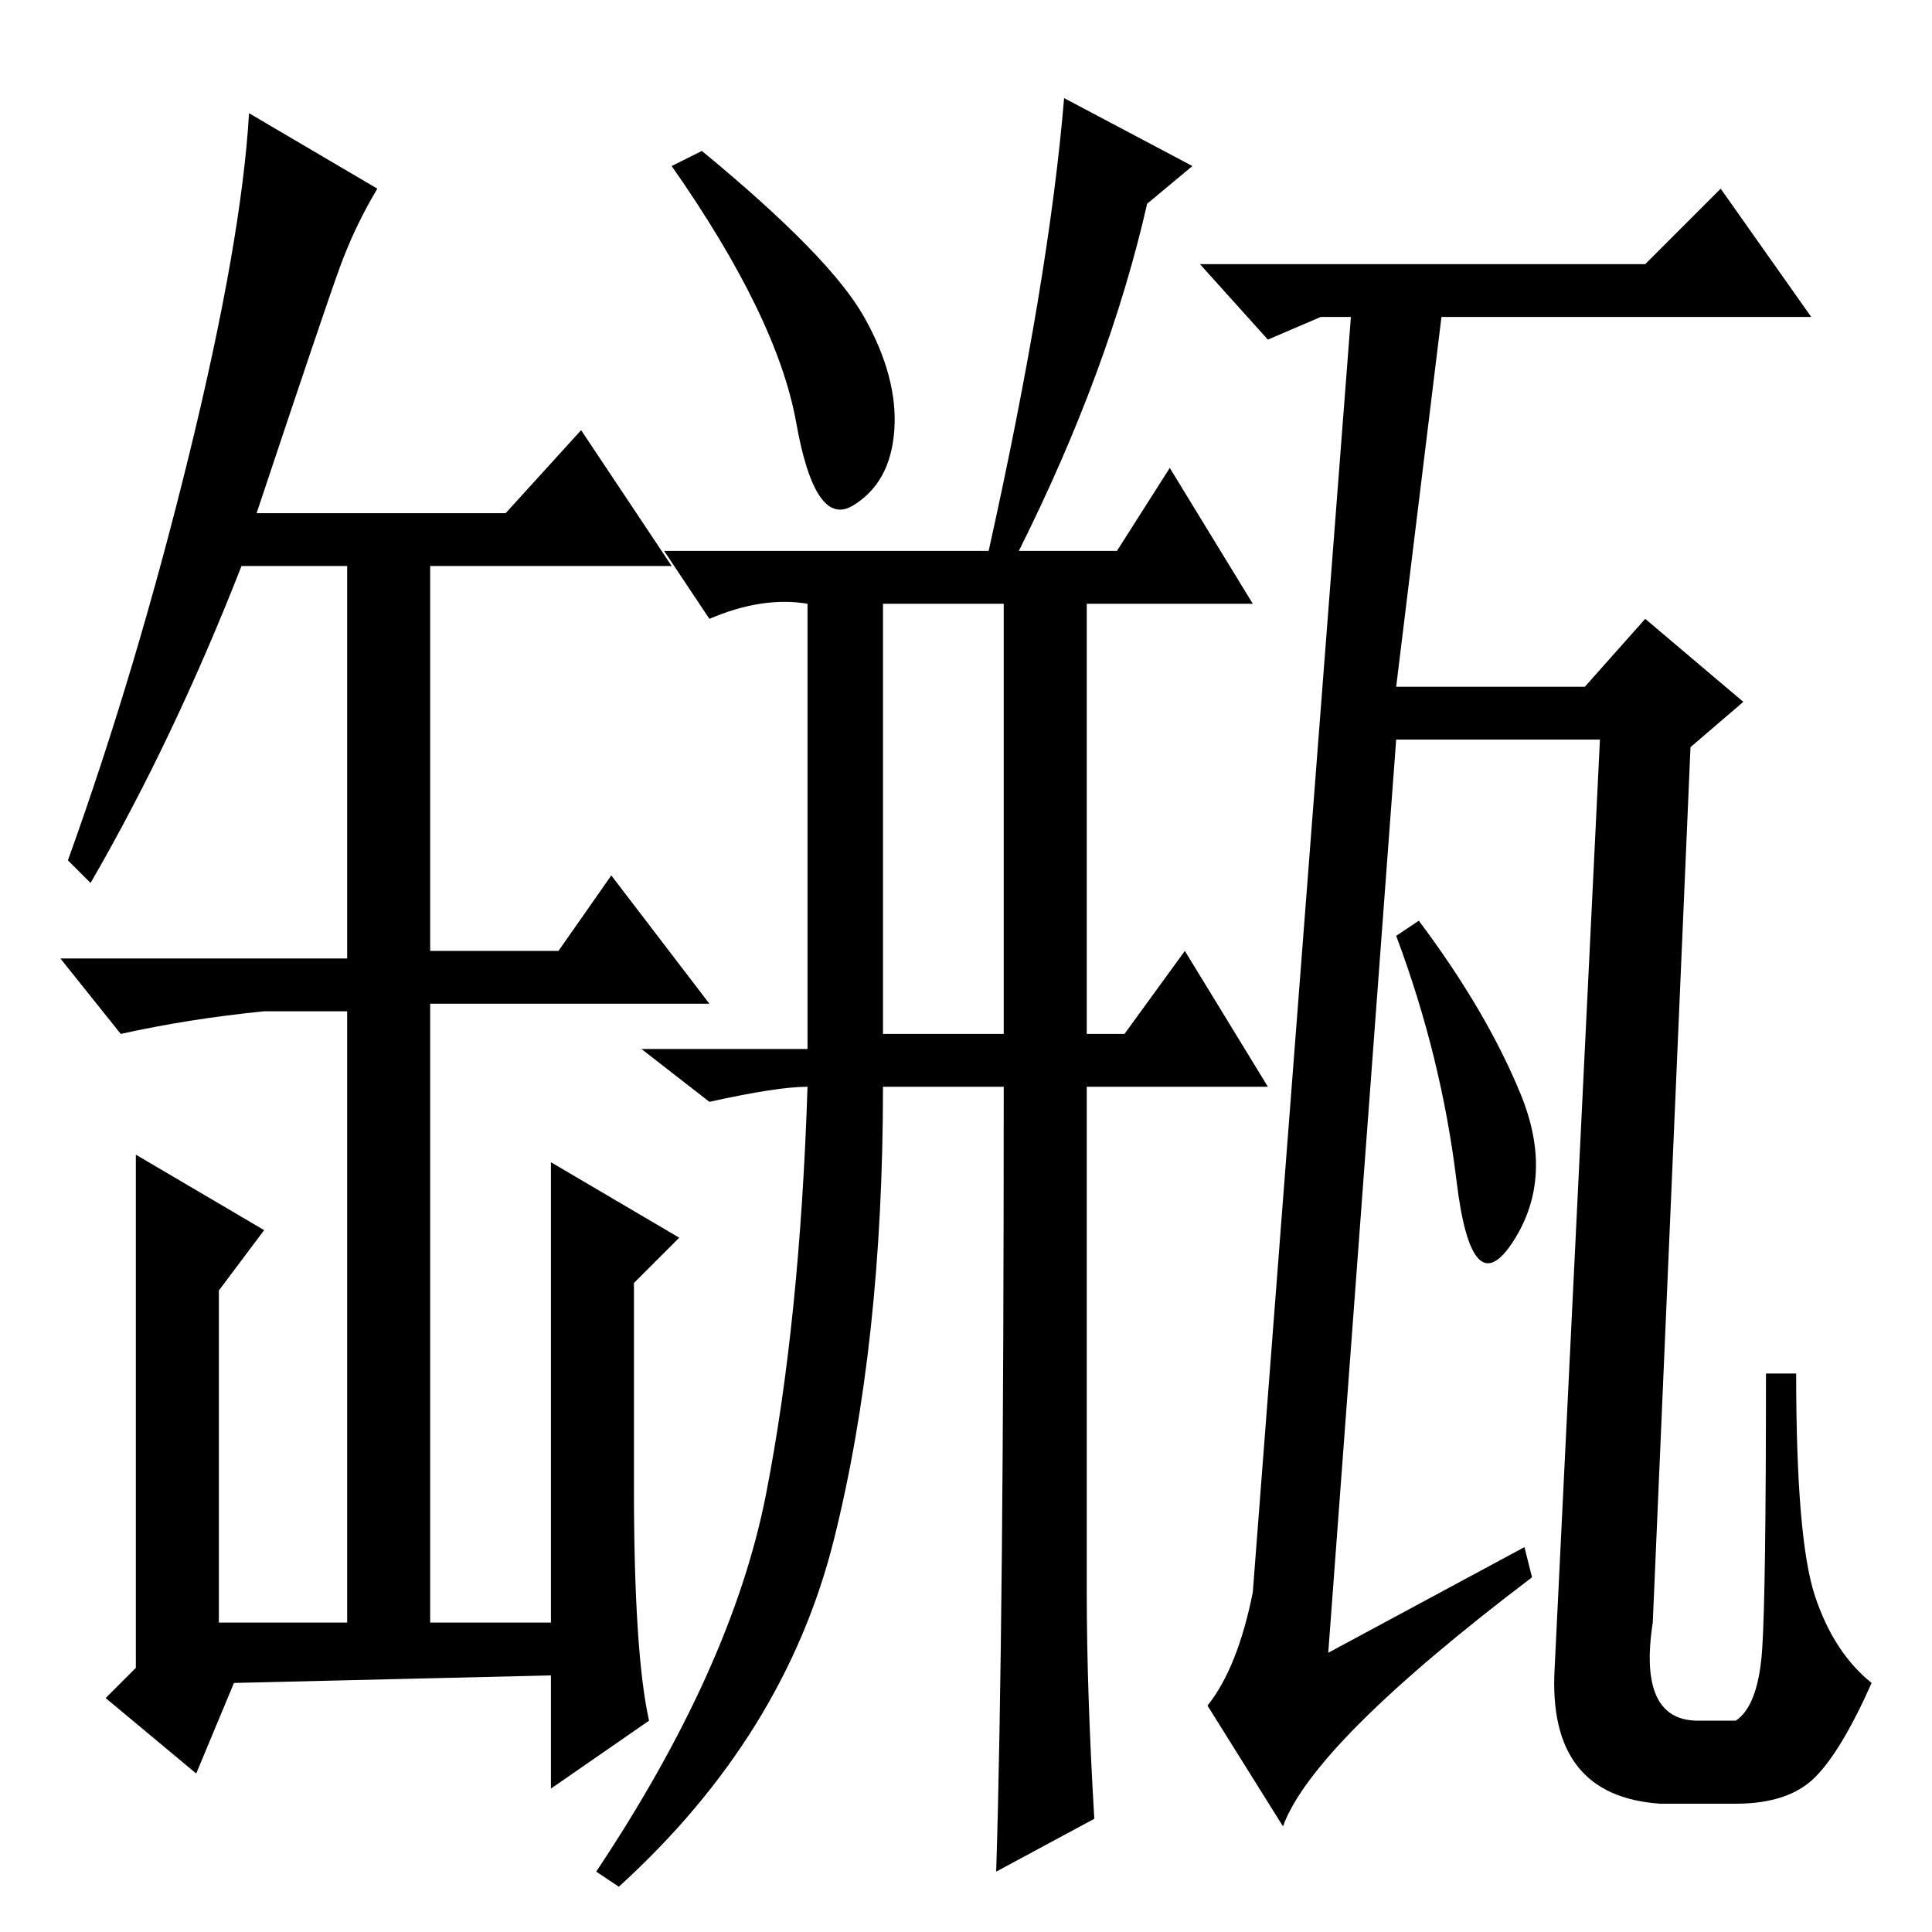 <?xml version="1.0" standalone="no"?>
<!DOCTYPE svg PUBLIC "-//W3C//DTD SVG 1.1//EN" "http://www.w3.org/Graphics/SVG/1.1/DTD/svg11.dtd" >
<svg xmlns="http://www.w3.org/2000/svg" xmlns:xlink="http://www.w3.org/1999/xlink" version="1.1" viewBox="0 -36 256 256">
  <g transform="matrix(1 0 0 -1 0 220)">
   <path fill="currentColor"
d="M73 41v61l17 -10l-6 -6v-27q0 -22 2 -31l-13 -9v15l-42 -1l-5 -12l-12 10l4 4v68l17 -10l-6 -8v-44h17v81h-11q-10 -1 -19 -3l-8 10h38v52h-14q-9 -23 -20 -42l-3 3q9 25 16 53.5t8 45.5l17 -10q-3 -5 -5 -10.5t-11 -32.5h33l10 11l12 -18h-32v-51h17l7 10l13 -17h-37
v-82h16zM144 45q0 -13 1 -30l-13 -7q1 32 1 104h-16q0 -34 -6.5 -60t-28.5 -46l-3 2q18 27 22.5 50t5.5 54q-4 0 -13 -2l-9 7h22v59q-6 1 -13 -2l-6 9h43q8 36 10 60l17 -9l-6 -5q-5 -22 -17 -46h13l7 11l11 -18h-22v-57h5l8 11l11 -18h-24v-67zM117 119h16v57h-16v-57z
M114.5 214q4.5 -8 4 -15t-5.5 -10t-7.5 11t-16.5 34l4 2q17 -14 21.5 -22zM201.5 111q4.5 -11 -1 -19.5t-7.5 8t-8 32.5l3 2q9 -12 13.5 -23zM202 51l1 -4q-29 -22 -33 -33l-10 16q4 5 6 15l13 169h-4l-7 -3l-9 10h59l10 10l12 -17h-49l-6 -49h25l8 9l13 -11l-7 -6l-5 -116
q-2 -13 6 -13h5q3 2 3.5 9.5t0.5 36.5h4q0 -22 2.5 -29.5t7.5 -11.5q-4 -9 -7.5 -12.5t-10.5 -3.5h-10q-15 1 -14 18l6 123h-27l-9 -121z" />
  </g>

</svg>
